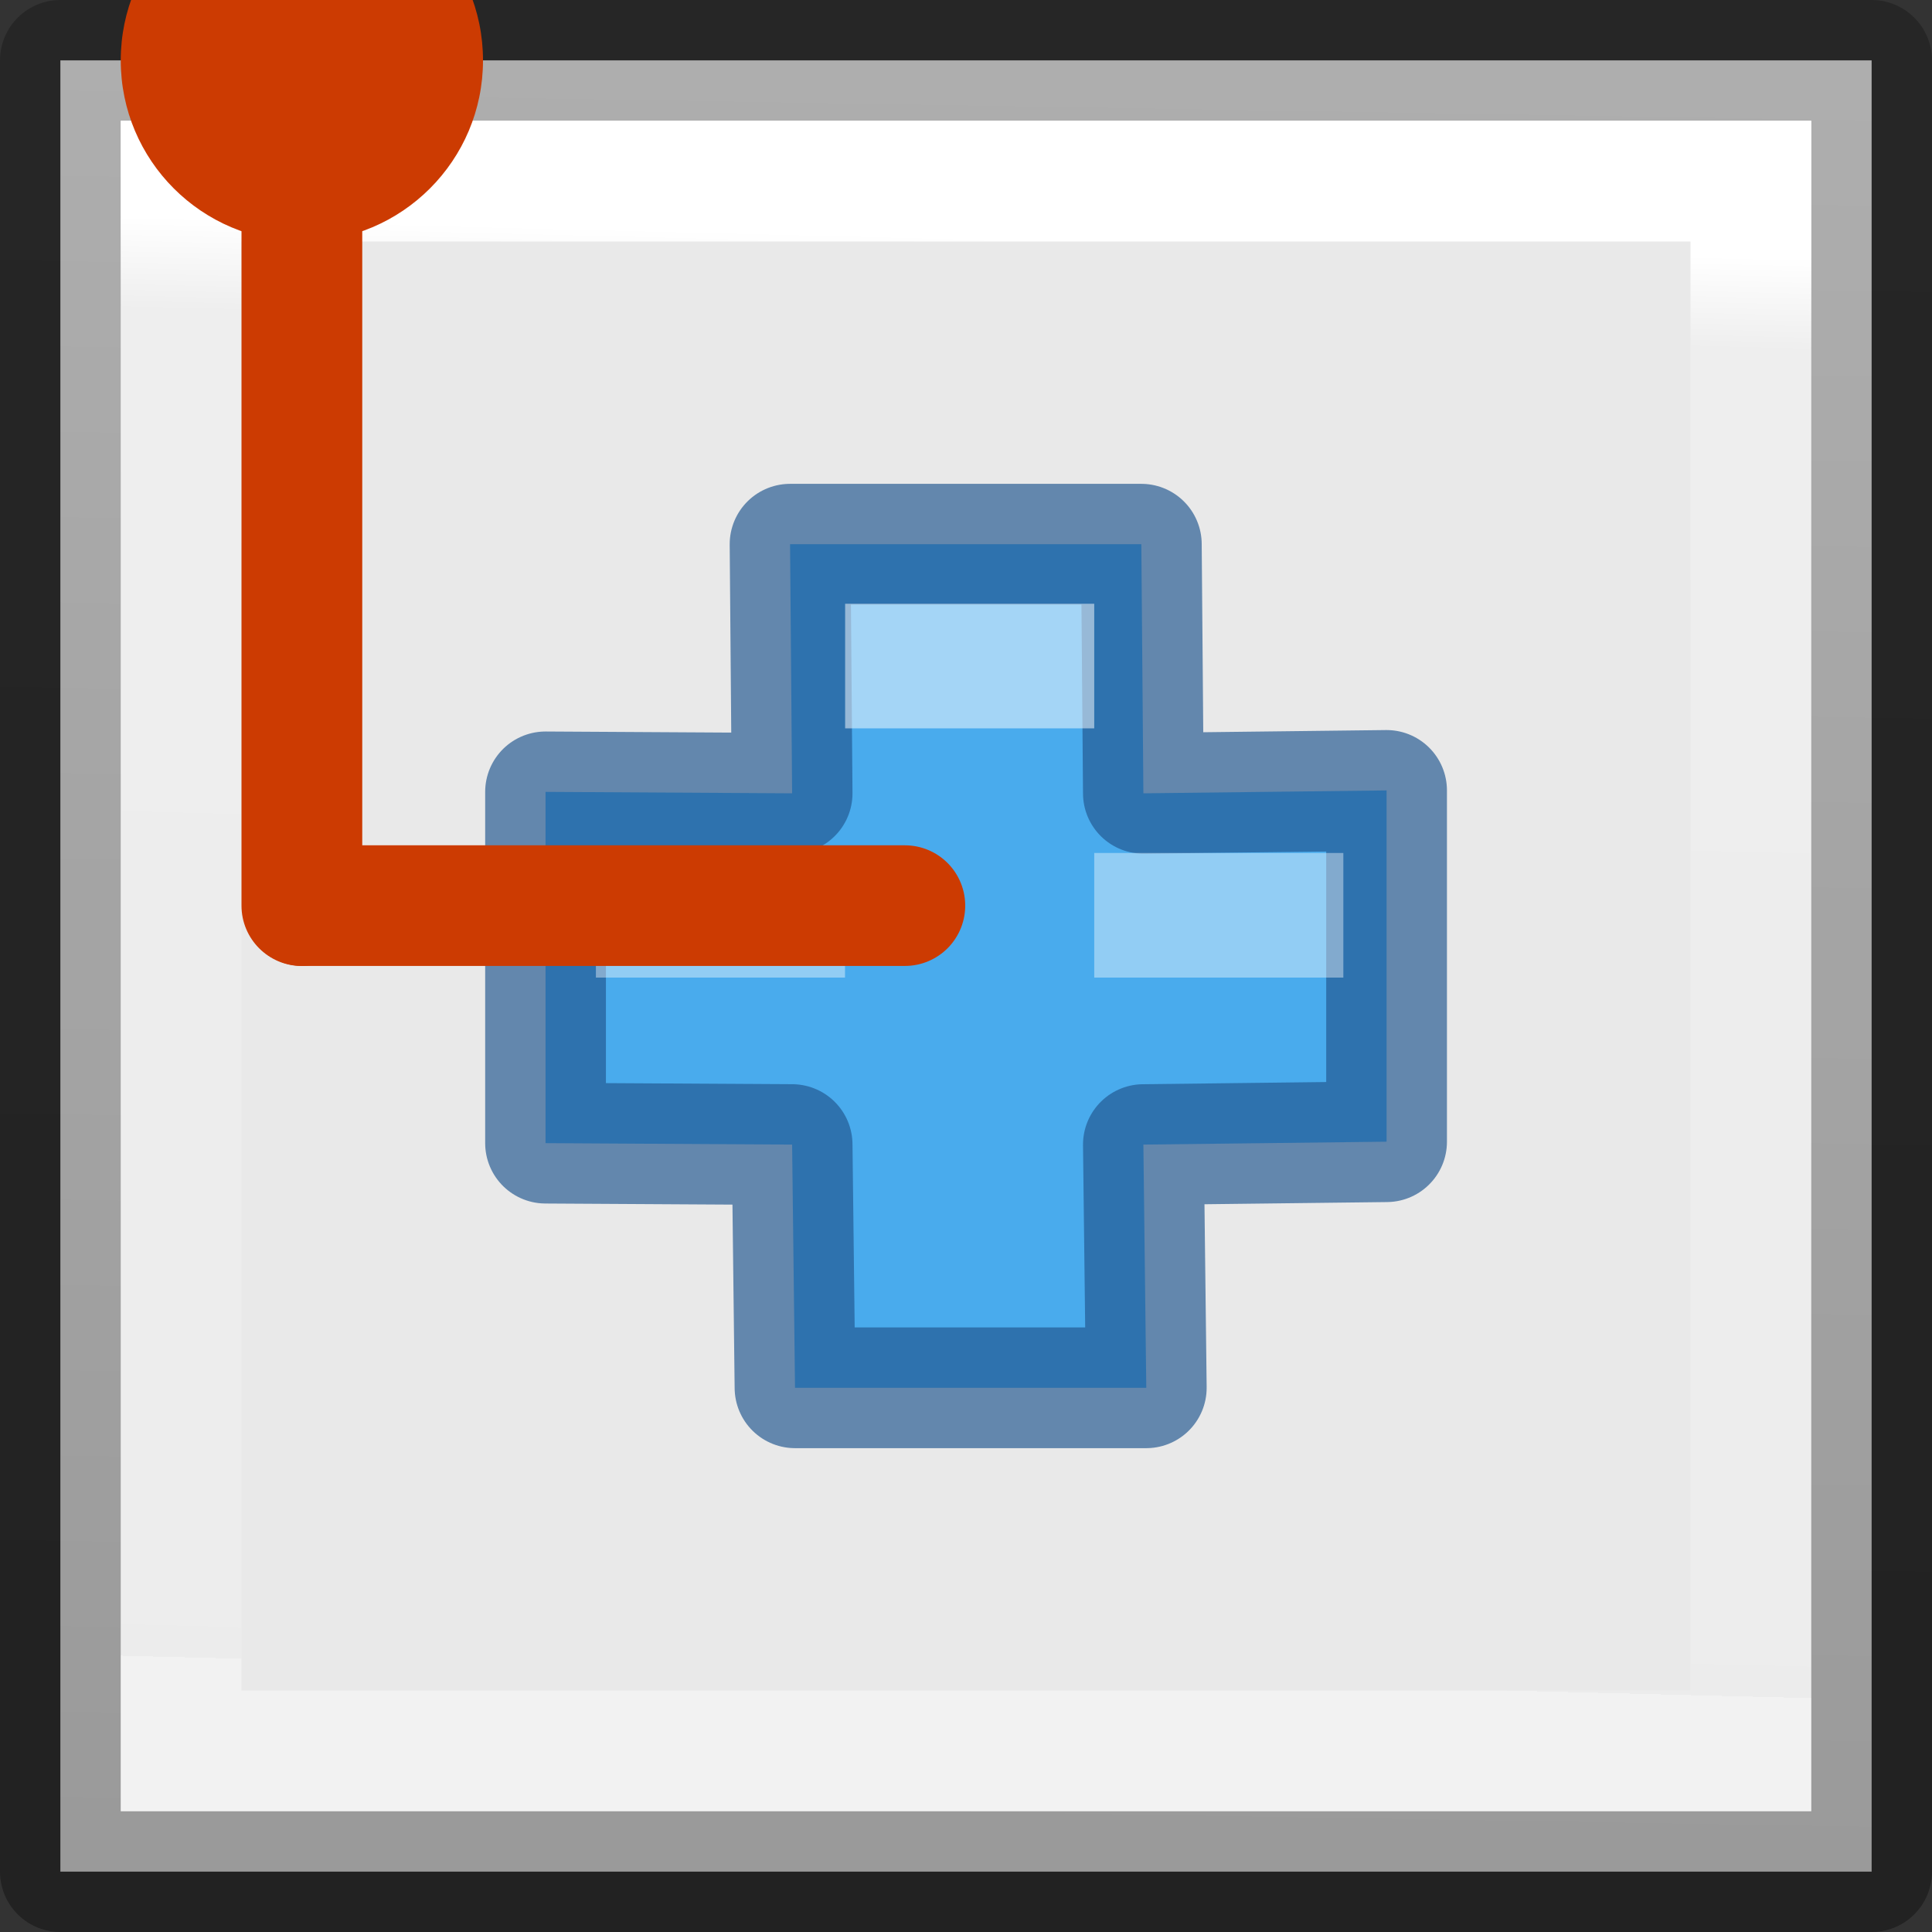 <svg viewBox="0 0 16 16" xmlns="http://www.w3.org/2000/svg" xmlns:xlink="http://www.w3.org/1999/xlink"><rect x="0" y="0" width="16" height="16" fill="#333333" stroke="none"/><linearGradient id="a" gradientTransform="matrix(.243 0 0 .351 2.162 -.432)" gradientUnits="userSpaceOnUse" x1="5.817" x2="5.226" y1="6.503" y2="40.47"><stop offset="0" stop-color="#fff"/><stop offset=".064" stop-color="#fff" stop-opacity=".235"/><stop offset="1" stop-color="#fff" stop-opacity=".157"/><stop offset="1" stop-color="#fff" stop-opacity=".392"/></linearGradient><linearGradient id="b" gradientTransform="matrix(.254 0 0 .305 19.129 -.685)" gradientUnits="userSpaceOnUse" x1="7.244" x2="8" y1="54.921" y2="0"><stop offset="0" stop-opacity=".34"/><stop offset="1" stop-opacity=".247"/></linearGradient>



/&amp;amp;amp;gt;<path d="m.5.5v15h15v-15z" fill="#e9e9e9" stroke="url(#b)" stroke-linejoin="round"/><path d="m1.5 1.5v13h13v-13z" fill="none" stroke="url(#a)"/><g stroke-linecap="round" stroke-linejoin="round" transform="translate(2.018 2.025)"><path d="m4.542 4.545-.017-2.063h2.909l.017 2.063 2.014-.024v2.909l-2.014.024.024 2.014h-2.909l-.024-2.014-2.042-.012v-2.909z" fill="#46aaec" fill-opacity=".984" stroke="#225790" stroke-opacity=".669"/><g fill="#fff" stroke-width=".75"><path d="m4.981 2.975h2.063v1.032h-2.063z" opacity=".5"/><path d="m2.917 5.039v1.032h2.063v-1.032zm4.127 0v1.032h2.063v-1.032z" opacity=".4"/></g></g><g transform="matrix(0 1 -1 0 16 0)"><rect fill="#cc3b02" height="7.5" ry=".5" transform="matrix(0 -1 -1 0 0 0)" width="1" x="-14" y="-8"/><circle cx=".5" cy="13.5" fill="#cc3b02" r="1.5"/><path d="m7.5 13.494v-4.988" fill="none" stroke="#cc3b02" stroke-linecap="round" stroke-width=".999"/></g></svg>